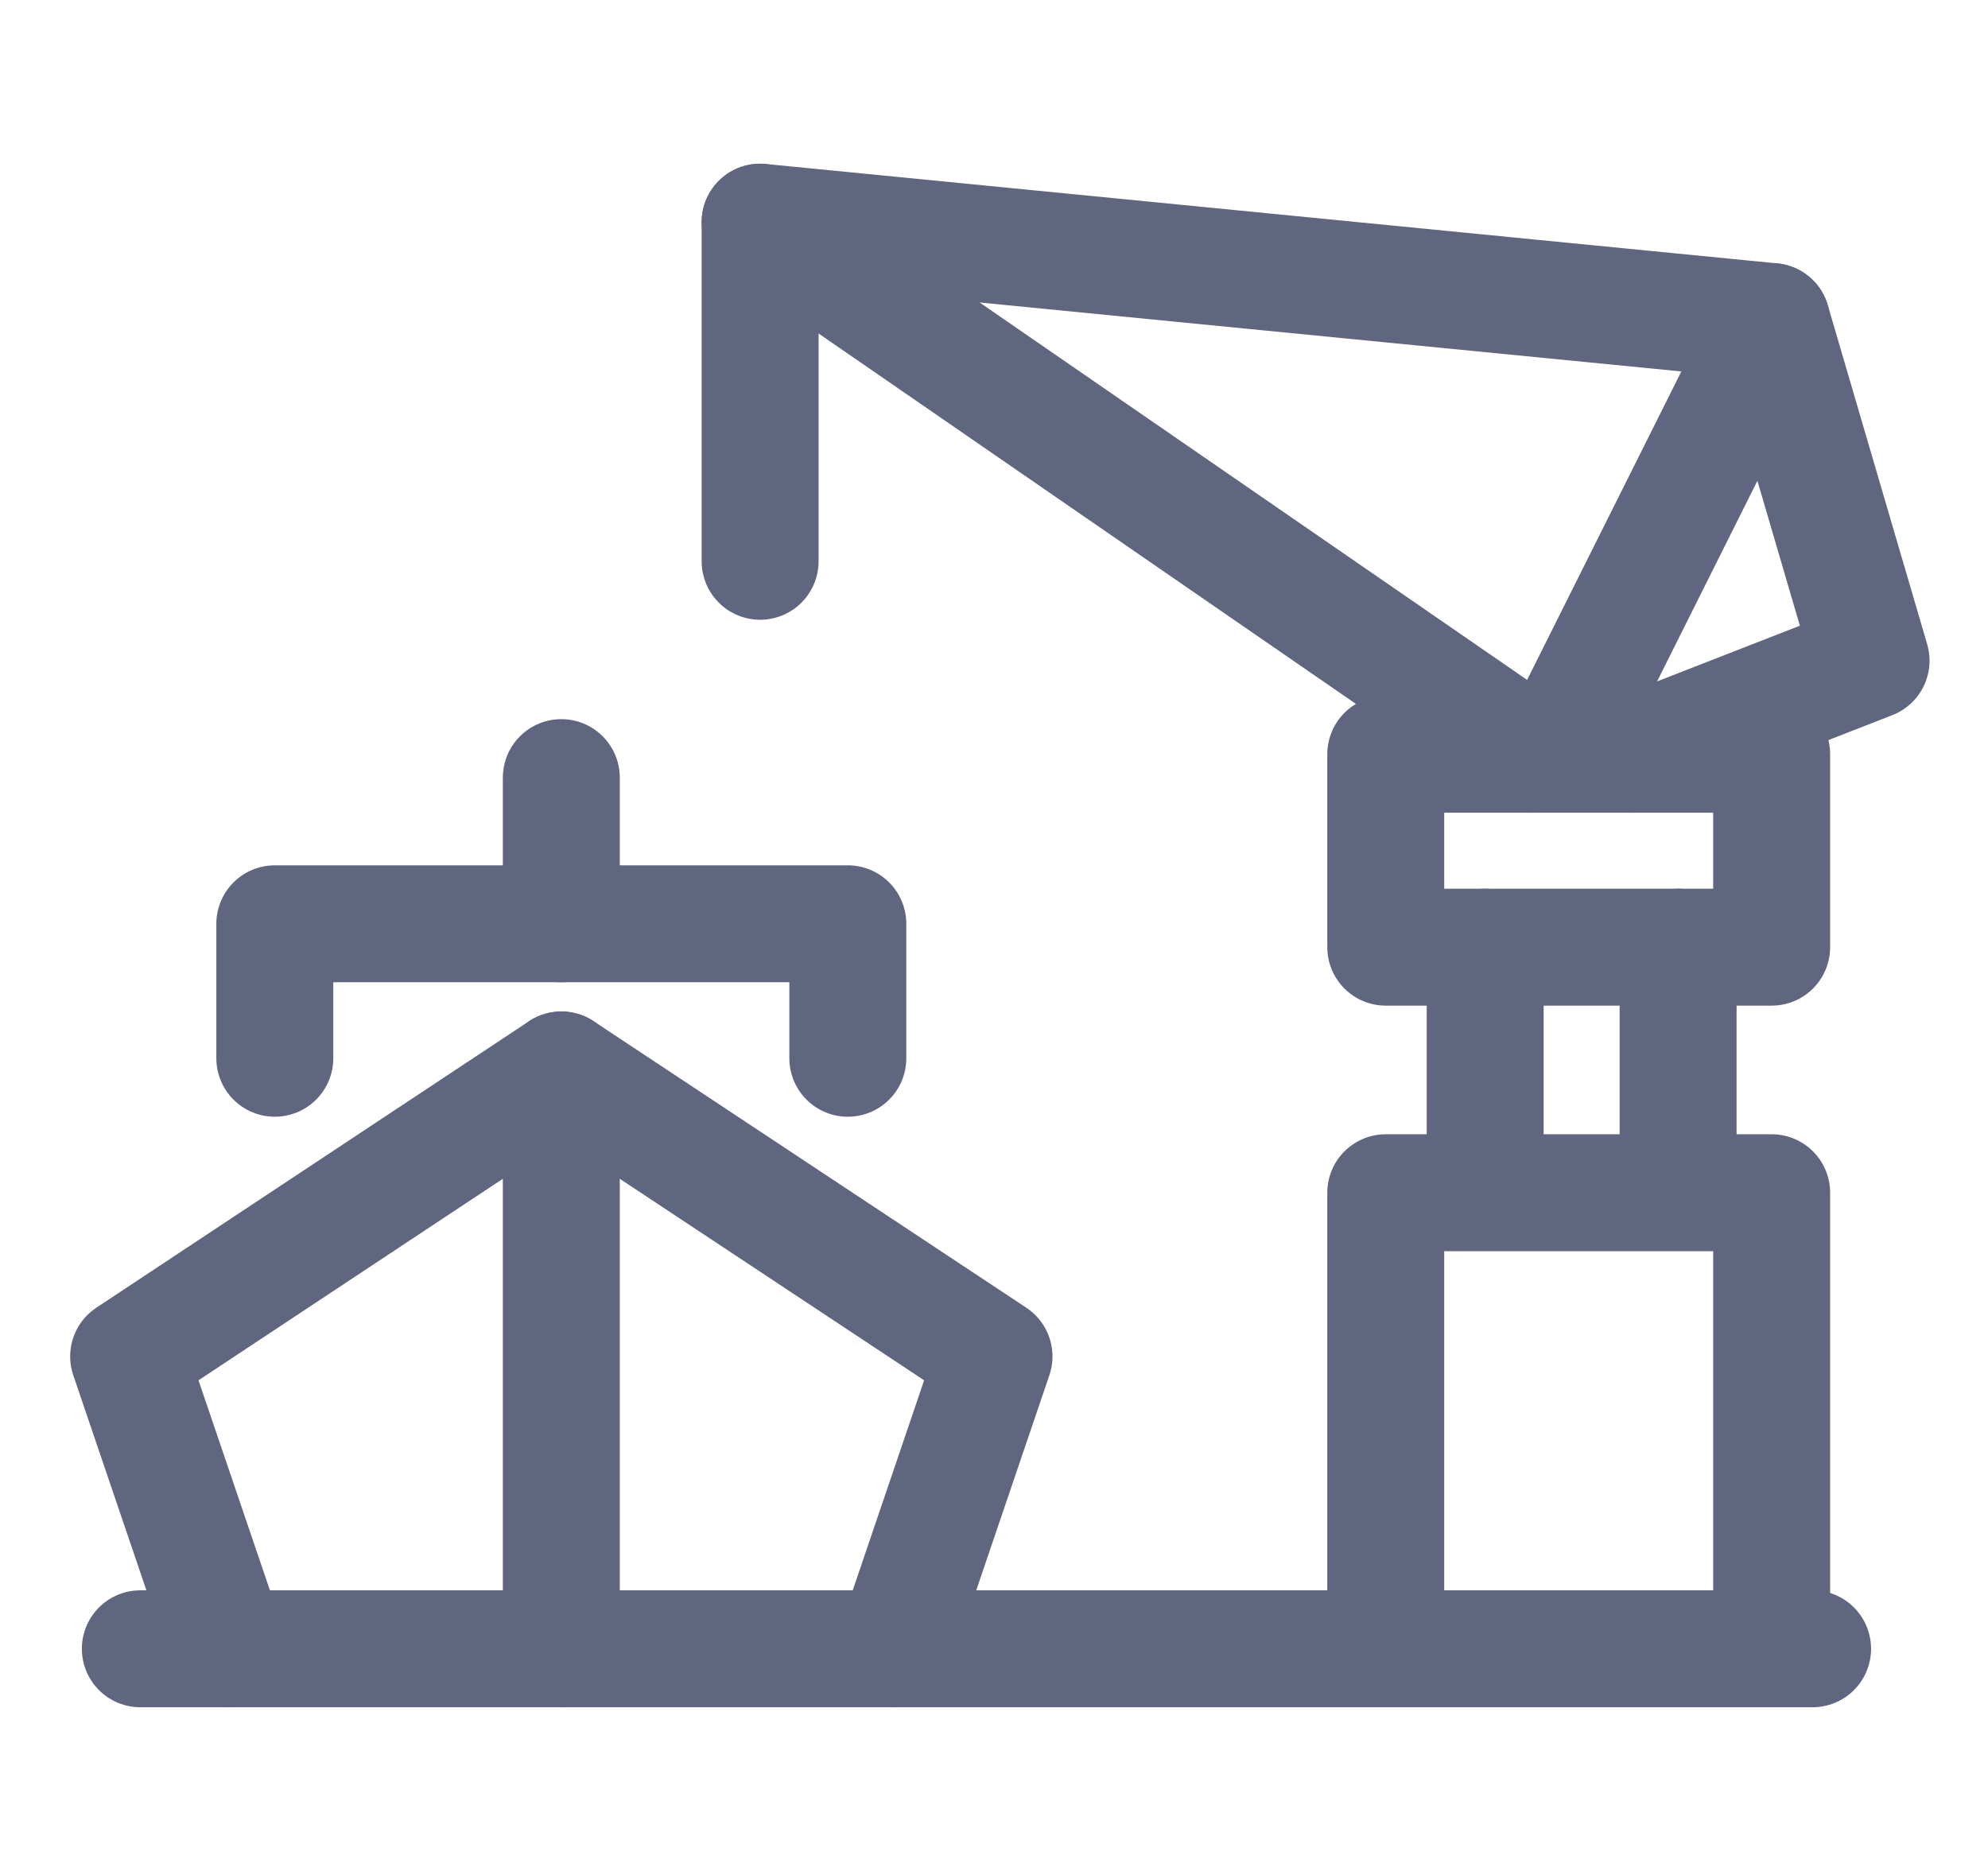 <svg width="17" height="16" viewBox="0 0 17 16" fill="none" xmlns="http://www.w3.org/2000/svg">
<path d="M1.95 14.1L1.1 11.6L4.8 9.15L8.5 11.6L7.65 14.1" stroke="#606580" stroke-miterlimit="10" stroke-linecap="round" stroke-linejoin="round"/>
<path d="M2.35 9.05V7.9H7.25V9.05" stroke="#606580" stroke-miterlimit="10" stroke-linecap="round" stroke-linejoin="round"/>
<path d="M4.8 6.65V7.9" stroke="#606580" stroke-miterlimit="10" stroke-linecap="round" stroke-linejoin="round"/>
<path d="M4.8 9.15V14.1" stroke="#606580" stroke-miterlimit="10" stroke-linecap="round" stroke-linejoin="round"/>
<path d="M1.2 14.1H15.5" stroke="#606580" stroke-miterlimit="10" stroke-linecap="round" stroke-linejoin="round"/>
<path d="M13.1 6.45L6.5 1.9V4.8" stroke="#606580" stroke-miterlimit="10" stroke-linecap="round" stroke-linejoin="round"/>
<path d="M13.5 6.05L15.15 2.75" stroke="#606580" stroke-miterlimit="10" stroke-linecap="round" stroke-linejoin="round"/>
<path d="M15.15 6.45H11.85V8.1H15.15V6.45Z" stroke="#606580" stroke-miterlimit="10" stroke-linecap="round" stroke-linejoin="round"/>
<path d="M12.7 8.1V9.75" stroke="#606580" stroke-miterlimit="10" stroke-linecap="round" stroke-linejoin="round"/>
<path d="M14.35 8.1V9.75" stroke="#606580" stroke-miterlimit="10" stroke-linecap="round" stroke-linejoin="round"/>
<path d="M11.85 13.65V10.2H15.15V13.65" stroke="#606580" stroke-miterlimit="10" stroke-linecap="round" stroke-linejoin="round"/>
<path d="M6.5 1.9L15.15 2.75L16 5.65L13.95 6.45" stroke="#606580" stroke-miterlimit="10" stroke-linecap="round" stroke-linejoin="round"/>
</svg>
